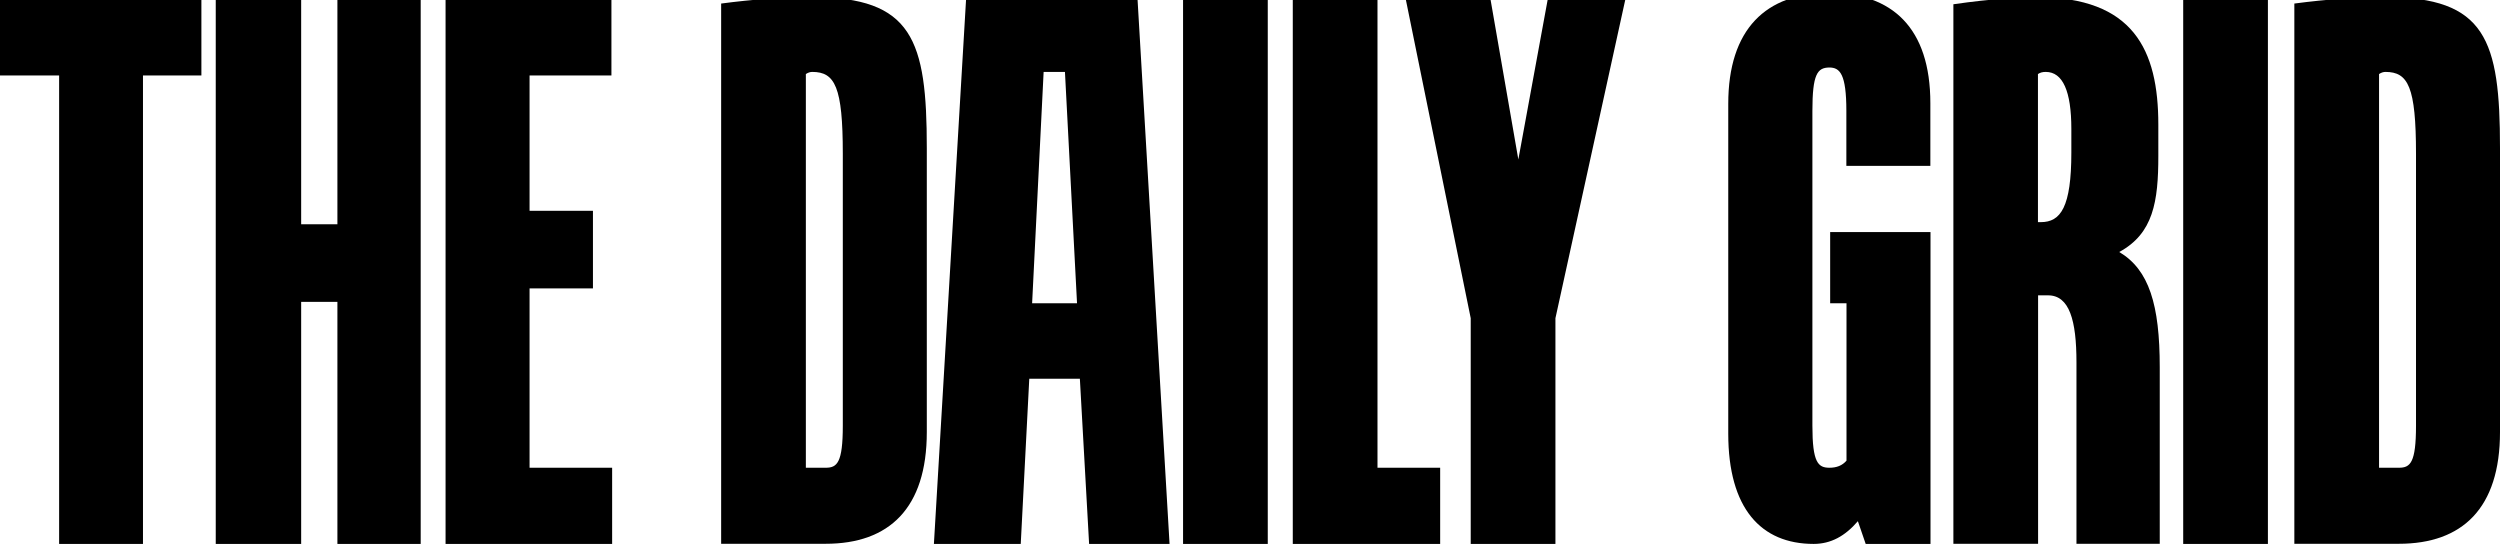 <?xml version="1.0" encoding="utf-8"?>
<!-- Generator: Adobe Illustrator 26.3.1, SVG Export Plug-In . SVG Version: 6.00 Build 0)  -->
<svg version="1.1" id="Layer_1" xmlns="http://www.w3.org/2000/svg" xmlns:xlink="http://www.w3.org/1999/xlink" x="0px" y="0px"
	 viewBox="0 0 1759 382.7" style="enable-background:new 0 0 1759 382.7;" xml:space="preserve">
<g>
	<path d="M141.7,0v53.1h-41.1v329.6H41.6V53.1H0V0H141.7z"/>
	<path d="M211.9,0v157.8h25.5V0H296v382.7h-58.6V212.4h-25.5v170.3h-60.1V0H211.9z"/>
	<path d="M430.2,0v53.1h-57.6v95.2h44.6v54.6h-44.6v126.2h58.1v53.6H313.5V0H430.2z"/>
	<path d="M652.1,104.2V304c0,53.6-26.5,78.6-71.1,78.6h-73.6V2.5c22.5-3,44.1-4.5,64.1-4.5C642.1-2,652.1,28,652.1,104.2z
		 M581,329.1c8,0,12-3.5,12-29.6V108.2c0-47.1-5.5-57.6-21.5-57.6c-1.5,0-3,0.5-4.5,1.5v277H581z"/>
	<path d="M679.7,0h120.7l22.5,382.7h-56.6l-6.5-116.2h-35.6l-6,116.2h-61.1L679.7,0z M726.2,213.4h31.6l-8.5-162.8h-15L726.2,213.4z
		"/>
	<path d="M892,0v382.7h-59.6V0H892z"/>
	<path d="M969.2,0v329.1h44.1v53.6H909.6V0H969.2z"/>
	<path d="M1068.3,112.2L1088.9,0h54.6l-49.1,223.9v158.8h-59.6V223.9L989.2,0h59.6L1068.3,112.2z"/>
	<path d="M1275.2,78.1v221.4c0,26,4,29.6,12,29.6c5,0,9-1.5,12-5V213.4h-11.5v-50.1h70.6v219.4h-45.6l-5.5-16c-9,10.5-19,16-31.1,16
		c-37.1,0-60.1-25-60.1-77.6V73.1c0-52.6,26.5-78.1,71.1-78.1c44.1,0,71.1,24.5,71.1,77.6v44.1h-59.1V78.1c0-26-4.5-30.6-12-30.6
		C1278.7,47.6,1275.2,52.1,1275.2,78.1z"/>
	<path d="M1518.6,87.7v22c0,32.1-3.5,54.6-27.5,67.6c21,12.5,28.5,37.1,28.5,81.1v124.2H1461V254.9c0-29.6-5-47.1-20-47.1h-7v174.8
		h-59.6V3c27.5-4,48.6-5,58.6-5C1501.1-2,1518.6,35.1,1518.6,87.7z M1433.9,52.1v104.2h2c14,0,21.5-10.5,21.5-49.1V90.7
		c0-26.5-6-40.1-18-40.1C1437,50.6,1435.4,51.1,1433.9,52.1z"/>
	<path d="M1595.7,0v382.7h-59.6V0H1595.7z"/>
	<path d="M1759,104.2V304c0,53.6-26.5,78.6-71.1,78.6h-73.6V2.5c22.5-3,44.1-4.5,64.1-4.5C1749-2,1759,28,1759,104.2z M1687.9,329.1
		c8,0,12-3.5,12-29.6V108.2c0-47.1-5.5-57.6-21.5-57.6c-1.5,0-3,0.5-4.5,1.5v277H1687.9z"/>
</g>
</svg>
